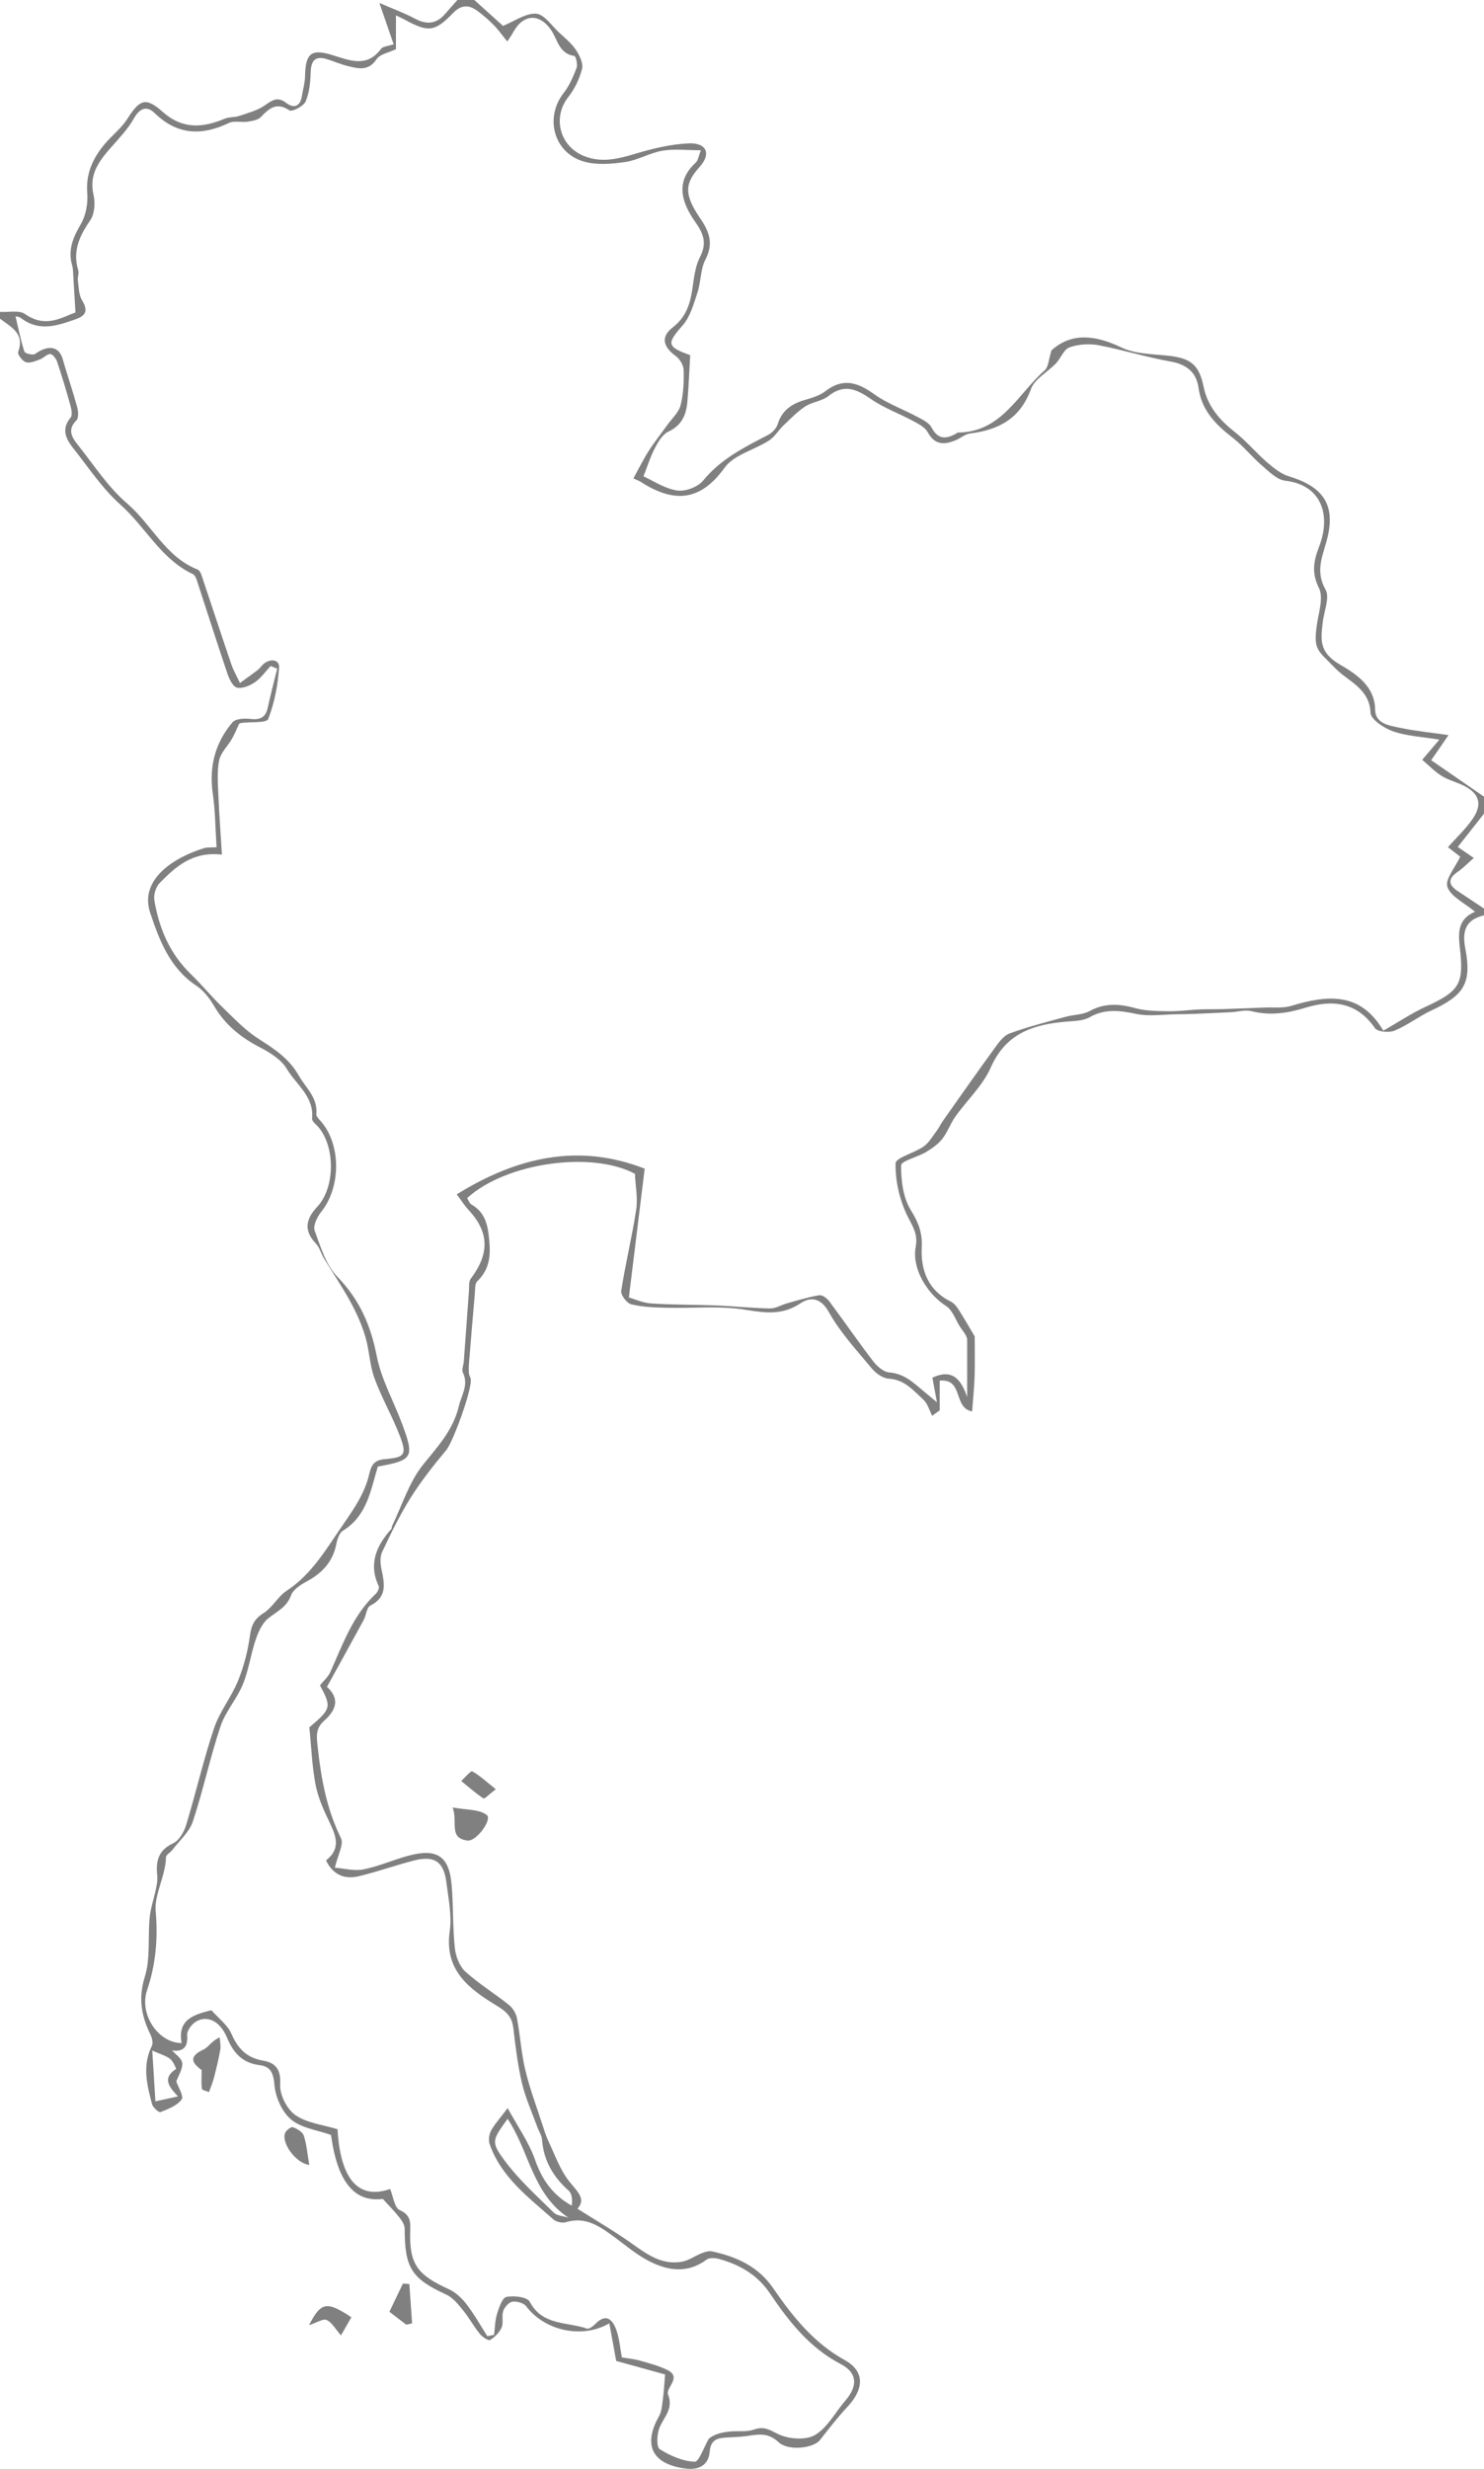 <?xml version="1.0" encoding="iso-8859-1"?>
<!-- Generator: Adobe Illustrator 18.1.1, SVG Export Plug-In . SVG Version: 6.00 Build 0)  -->
<svg version="1.1" id="Layer_1" xmlns="http://www.w3.org/2000/svg" xmlns:xlink="http://www.w3.org/1999/xlink" x="0px" y="0px"
	 viewBox="0 0 85.241 141.732" style="enable-background:new 0 0 85.241 141.732;" xml:space="preserve">
<g>
	<path style="fill:#808080;" d="M27.246,0c0.591,0.534,1.183,1.067,1.647,1.486c0.661-0.267,1.298-0.738,1.901-0.699
		c0.466,0.03,0.897,0.692,1.329,1.09c0.336,0.31,0.705,0.608,0.954,0.981c0.209,0.314,0.434,0.771,0.355,1.092
		c-0.141,0.574-0.424,1.156-0.791,1.622c-0.907,1.153-0.512,2.802,0.888,3.379c0.991,0.409,1.944,0.181,2.933-0.115
		c1.008-0.303,2.062-0.562,3.106-0.605c1.018-0.042,1.298,0.597,0.621,1.349c-0.837,0.928-0.93,1.551,0.026,2.947
		c0.549,0.801,0.776,1.461,0.301,2.383c-0.286,0.555-0.249,1.266-0.451,1.876c-0.218,0.658-0.414,1.395-0.852,1.893
		c-0.92,1.044-0.928,1.225,0.432,1.709c-0.052,0.895-0.084,1.798-0.164,2.697c-0.066,0.74-0.329,1.342-1.092,1.696
		c-0.331,0.154-0.579,0.576-0.766,0.929c-0.254,0.478-0.414,1.007-0.661,1.635c0.543,0.245,1.209,0.7,1.928,0.813
		c0.471,0.074,1.199-0.2,1.501-0.571c1.008-1.239,2.359-1.909,3.717-2.612c0.236-0.122,0.485-0.376,0.561-0.62
		c0.251-0.813,0.825-1.186,1.59-1.403c0.401-0.114,0.832-0.247,1.152-0.495c1.014-0.786,1.86-0.506,2.808,0.176
		c0.744,0.535,1.643,0.851,2.459,1.29c0.302,0.162,0.681,0.336,0.825,0.61c0.377,0.722,0.852,0.68,1.438,0.345
		c0.028-0.016,0.056-0.047,0.084-0.047c2.497-0.015,3.443-2.215,4.98-3.571c0.222-0.196,0.228-0.637,0.395-1.15
		c1.131-1.021,2.489-0.893,4.011-0.163c0.78,0.374,1.755,0.375,2.649,0.469c1.294,0.136,1.807,0.486,2.069,1.763
		c0.239,1.163,0.929,1.94,1.824,2.643c0.652,0.512,1.188,1.169,1.818,1.712c0.378,0.326,0.803,0.673,1.266,0.813
		c2.075,0.626,2.745,1.737,2.124,3.85c-0.265,0.902-0.569,1.684-0.021,2.655c0.255,0.452-0.093,1.243-0.162,1.882
		c-0.104,0.956-0.236,1.69,0.95,2.394c0.786,0.466,2.043,1.172,2.059,2.603c0.009,0.829,0.825,0.922,1.439,1.053
		c0.845,0.18,1.71,0.262,2.778,0.417c-0.393,0.569-0.672,0.973-0.996,1.442c0.988,0.681,2.011,1.387,3.035,2.093
		c0,0.324,0,0.649,0,0.973c-0.502,0.637-1.004,1.273-1.508,1.913c0.283,0.195,0.538,0.37,0.919,0.632
		c-0.354,0.31-0.611,0.581-0.912,0.788c-0.551,0.378-0.595,0.728-0.018,1.108c0.507,0.335,1.013,0.672,1.519,1.009
		c0,0.13,0,0.259,0,0.389c-1.037,0.238-1.27,0.879-1.08,1.879c0.382,2.01-0.049,2.703-1.933,3.577
		c-0.73,0.339-1.382,0.856-2.123,1.161c-0.319,0.131-0.984,0.074-1.133-0.144c-1.026-1.493-2.434-1.644-3.963-1.176
		c-1.054,0.323-2.058,0.477-3.139,0.201c-0.355-0.09-0.765,0.042-1.15,0.062c-0.696,0.036-1.391,0.067-2.087,0.095
		c-0.353,0.014-0.707,0.021-1.061,0.024c-0.758,0.008-1.541,0.135-2.267-0.013c-0.949-0.194-1.814-0.331-2.717,0.183
		c-0.368,0.209-0.87,0.214-1.316,0.251c-1.892,0.157-3.49,0.65-4.363,2.633c-0.458,1.04-1.366,1.877-2.041,2.828
		c-0.284,0.4-0.444,0.892-0.747,1.274c-0.244,0.308-0.595,0.552-0.938,0.757c-0.481,0.287-1.423,0.508-1.425,0.763
		c-0.007,0.868,0.116,1.861,0.561,2.575c0.439,0.705,0.664,1.287,0.624,2.122c-0.064,1.318,0.364,2.481,1.676,3.125
		c0.18,0.089,0.331,0.28,0.443,0.458c0.371,0.588,0.717,1.191,0.923,1.536c0,0.899,0.019,1.593-0.005,2.286
		c-0.023,0.661-0.091,1.32-0.143,2.022c-1.109-0.207-0.472-1.896-1.863-1.768c0,0.6,0,1.154,0,1.708
		c-0.144,0.104-0.288,0.208-0.432,0.312c-0.16-0.31-0.252-0.693-0.493-0.915c-0.574-0.529-1.083-1.164-1.995-1.217
		c-0.34-0.02-0.742-0.303-0.976-0.584c-0.869-1.044-1.813-2.063-2.469-3.236c-0.482-0.863-1.077-0.876-1.634-0.506
		c-1.026,0.681-1.978,0.562-3.121,0.374c-1.502-0.246-3.069-0.081-4.607-0.121c-0.668-0.018-1.351-0.04-1.993-0.198
		c-0.25-0.062-0.609-0.535-0.573-0.768c0.242-1.563,0.622-3.105,0.861-4.668c0.099-0.646-0.04-1.327-0.073-2.053
		c-2.441-1.323-7.389-0.658-9.639,1.393c0.076,0.118,0.129,0.297,0.245,0.364c0.827,0.475,0.953,1.235,1.031,2.104
		c0.081,0.899-0.013,1.655-0.694,2.307c-0.143,0.137-0.117,0.467-0.139,0.711c-0.119,1.345-0.23,2.691-0.339,4.037
		c-0.015,0.186-0.012,0.374,0.003,0.56c0.008,0.093,0.073,0.18,0.094,0.273c0.127,0.568-1.025,3.665-1.394,4.105
		c-0.734,0.878-1.449,1.783-2.057,2.75c-0.621,0.987-1.132,2.048-1.632,3.105c-0.131,0.277-0.104,0.673-0.037,0.99
		c0.174,0.827,0.341,1.593-0.643,2.087c-0.209,0.105-0.231,0.553-0.377,0.822c-0.687,1.267-1.388,2.528-2.112,3.842
		c0.769,0.694,0.508,1.354-0.15,1.936c-0.522,0.461-0.45,0.907-0.376,1.578c0.201,1.806,0.52,3.53,1.332,5.179
		c0.171,0.347-0.182,0.953-0.351,1.689c0.517,0.039,1.105,0.203,1.64,0.098c0.883-0.174,1.722-0.555,2.596-0.789
		c1.642-0.439,2.336,0.033,2.473,1.71c0.098,1.192,0.056,2.396,0.18,3.583c0.05,0.476,0.263,1.049,0.601,1.358
		c0.773,0.706,1.684,1.258,2.505,1.915c0.221,0.177,0.41,0.487,0.463,0.765c0.189,0.985,0.247,1.998,0.479,2.971
		c0.252,1.056,0.639,2.08,0.974,3.116c0.109,0.336,0.215,0.678,0.365,0.996c0.362,0.765,0.65,1.596,1.158,2.253
		c0.458,0.592,1.033,1.023,0.498,1.601c1.042,0.659,2.061,1.25,3.021,1.926c0.912,0.642,1.79,1.335,2.992,1.115
		c0.387-0.071,0.735-0.333,1.112-0.48c0.19-0.074,0.42-0.151,0.607-0.111c1.398,0.3,2.65,0.865,3.495,2.09
		c1.128,1.635,2.33,3.158,4.137,4.156c1.149,0.635,1.106,1.652,0.149,2.674c-0.564,0.603-1.072,1.262-1.583,1.913
		c-0.357,0.455-1.802,0.659-2.386,0.112c-0.607-0.567-1.176-0.438-1.827-0.343c-0.384,0.056-0.775,0.059-1.163,0.083
		c-0.519,0.031-0.898,0.127-0.955,0.806c-0.065,0.78-0.616,1.075-1.391,0.976c-1.917-0.244-2.465-1.352-1.514-3.02
		c0.159-0.279,0.169-0.649,0.216-0.982c0.053-0.369,0.069-0.743,0.126-1.399c-0.799-0.221-1.788-0.495-2.809-0.777
		c-0.116-0.635-0.249-1.367-0.394-2.158c-1.605,0.923-3.726,0.404-4.779-0.981c-0.144-0.189-0.54-0.299-0.79-0.261
		c-0.205,0.032-0.45,0.312-0.526,0.534c-0.101,0.293,0.026,0.671-0.094,0.949c-0.124,0.288-0.393,0.554-0.666,0.714
		c-0.099,0.058-0.448-0.179-0.59-0.356c-0.349-0.434-0.618-0.933-0.97-1.364c-0.273-0.334-0.574-0.712-0.948-0.884
		c-1.999-0.92-2.394-1.522-2.393-3.791c0-0.213-0.157-0.452-0.299-0.634c-0.267-0.342-0.577-0.65-0.956-1.068
		c-1.611,0.206-2.609-0.948-2.975-3.672c-0.794-0.284-1.7-0.393-2.289-0.883c-0.522-0.434-0.897-1.274-0.958-1.968
		c-0.06-0.681-0.209-1.079-0.845-1.156c-1.002-0.121-1.519-0.705-1.885-1.587c-0.399-0.964-1.175-1.319-1.821-0.887
		c-0.228,0.153-0.485,0.502-0.466,0.741c0.063,0.781-0.306,0.964-0.865,0.889c0.178,0.206,0.55,0.443,0.581,0.718
		c0.038,0.335-0.212,0.701-0.34,1.063c0.104,0.312,0.443,0.843,0.308,1.03c-0.258,0.356-0.774,0.55-1.216,0.727
		c-0.092,0.037-0.434-0.264-0.485-0.455c-0.293-1.104-0.571-2.215-0.013-3.337c0.082-0.164,0.021-0.455-0.069-0.639
		c-0.527-1.073-0.72-2.092-0.335-3.329c0.332-1.065,0.17-2.278,0.282-3.419c0.054-0.549,0.246-1.084,0.357-1.629
		c0.051-0.249,0.104-0.513,0.077-0.761c-0.088-0.821,0.045-1.46,0.913-1.863c0.343-0.16,0.626-0.652,0.747-1.051
		c0.562-1.845,0.991-3.732,1.604-5.558c0.32-0.952,0.993-1.78,1.375-2.718c0.333-0.818,0.563-1.7,0.683-2.576
		c0.083-0.601,0.242-0.974,0.781-1.309c0.511-0.317,0.823-0.95,1.329-1.283c1.464-0.965,2.272-2.401,3.239-3.796
		c0.653-0.942,1.258-1.825,1.508-2.915c0.13-0.567,0.323-0.8,0.926-0.851c1.131-0.096,1.24-0.264,0.821-1.353
		c-0.429-1.116-1.038-2.163-1.448-3.285c-0.279-0.763-0.295-1.618-0.529-2.402c-0.203-0.68-0.499-1.343-0.84-1.967
		c-0.47-0.862-1.026-1.676-1.534-2.517c-0.167-0.275-0.248-0.621-0.462-0.846c-0.719-0.754-0.577-1.414,0.08-2.118
		c1.012-1.084,1.041-3.368,0.094-4.534c-0.141-0.174-0.409-0.366-0.394-0.528c0.122-1.264-0.914-1.946-1.453-2.852
		c-0.319-0.537-0.97-0.939-1.555-1.241c-1.096-0.567-1.993-1.292-2.623-2.371c-0.255-0.438-0.599-0.883-1.013-1.158
		c-1.52-1.008-2.115-2.577-2.652-4.18c-0.65-1.94,1.393-3.199,3.099-3.721c0.179-0.055,0.382-0.031,0.711-0.052
		c-0.068-1.038-0.072-2.067-0.217-3.074c-0.224-1.551,0.135-2.924,1.133-4.097c0.182-0.214,0.704-0.232,1.053-0.192
		c0.557,0.063,0.853-0.101,0.973-0.653c0.162-0.748,0.358-1.489,0.54-2.233c-0.125-0.051-0.25-0.103-0.376-0.154
		c-0.295,0.315-0.551,0.688-0.898,0.928c-0.292,0.201-0.721,0.384-1.032,0.315c-0.235-0.053-0.447-0.492-0.551-0.8
		c-0.61-1.802-1.184-3.617-1.778-5.424c-0.037-0.112-0.117-0.251-0.214-0.297c-1.827-0.859-2.715-2.703-4.15-3.98
		c-1.044-0.929-1.842-2.139-2.719-3.249c-0.416-0.527-0.701-1.094-0.147-1.754c0.116-0.138,0.046-0.481-0.016-0.708
		c-0.231-0.837-0.481-1.67-0.757-2.493c-0.061-0.183-0.258-0.444-0.397-0.447c-0.195-0.003-0.382,0.232-0.593,0.309
		c-0.26,0.094-0.573,0.233-0.805,0.161c-0.2-0.062-0.495-0.454-0.446-0.589C1.442,19.134,0.624,18.776,0,18.294
		c0-0.13,0-0.259,0-0.389c0.489,0.031,1.103-0.115,1.443,0.125c1.172,0.829,2.125,0.181,2.893-0.093
		c-0.049-0.823-0.087-1.477-0.129-2.13c-0.012-0.191-0.008-0.39-0.061-0.571c-0.261-0.887,0.05-1.605,0.498-2.373
		c0.292-0.5,0.414-1.191,0.368-1.777c-0.089-1.133,0.33-2.021,1.017-2.833c0.41-0.485,0.939-0.887,1.276-1.415
		C8.012,5.73,8.354,5.541,9.327,6.407c1.158,1.031,2.302,0.938,3.576,0.41c0.259-0.107,0.575-0.074,0.844-0.164
		c0.49-0.165,1.014-0.301,1.433-0.584c0.431-0.292,0.738-0.564,1.264-0.159c0.418,0.322,0.797,0.225,0.893-0.383
		c0.059-0.379,0.178-0.755,0.185-1.134c0.024-1.304,0.323-1.62,1.573-1.23c1.042,0.325,1.984,0.728,2.805-0.372
		c0.092-0.123,0.343-0.127,0.711-0.249c-0.26-0.753-0.502-1.456-0.818-2.371c0.749,0.325,1.427,0.571,2.058,0.907
		c0.679,0.362,1.228,0.289,1.724-0.288C25.804,0.524,26.04,0.263,26.273,0C26.597,0,26.922,0,27.246,0z M12.747,49.062
		c-1.699-0.194-2.66,0.7-3.573,1.625c-0.218,0.221-0.359,0.672-0.309,0.98c0.267,1.625,0.89,3.09,2.107,4.264
		c0.623,0.601,1.171,1.279,1.794,1.88c0.663,0.641,1.312,1.329,2.079,1.821c0.909,0.583,1.753,1.12,2.32,2.119
		c0.406,0.714,1.091,1.254,1.005,2.2c-0.013,0.148,0.184,0.326,0.306,0.472c1.127,1.355,1.093,3.753-0.026,5.148
		c-0.231,0.288-0.479,0.794-0.377,1.074c0.339,0.928,0.652,1.977,1.31,2.655c1.269,1.308,1.911,2.775,2.255,4.539
		c0.263,1.346,0.976,2.602,1.461,3.908c0.715,1.924,0.621,2.077-1.398,2.445c-0.406,1.354-0.617,2.831-2.006,3.684
		c-0.208,0.128-0.322,0.492-0.377,0.768c-0.2,1.007-0.802,1.655-1.68,2.132c-0.357,0.194-0.799,0.47-0.922,0.81
		c-0.249,0.688-0.818,0.924-1.31,1.321c-0.345,0.279-0.568,0.775-0.718,1.217c-0.286,0.842-0.4,1.748-0.736,2.566
		c-0.346,0.842-1.003,1.567-1.289,2.421c-0.6,1.795-0.988,3.661-1.586,5.457c-0.203,0.609-0.771,1.097-1.18,1.635
		c-0.113,0.149-0.361,0.275-0.364,0.415c-0.022,1.078-0.672,2.13-0.591,3.081c0.136,1.6,0.008,3.066-0.497,4.563
		c-0.46,1.363,0.632,3.017,1.989,3.026c-0.251-1.336,0.67-1.635,1.711-1.885c0.393,0.448,0.925,0.839,1.154,1.363
		c0.374,0.855,0.881,1.369,1.82,1.531c0.702,0.121,1.025,0.496,0.974,1.366c-0.034,0.586,0.389,1.425,0.876,1.76
		c0.673,0.463,1.599,0.557,2.419,0.81c0.166,2.906,1.218,4.055,3.02,3.431c0.178,0.424,0.248,1.074,0.55,1.21
		c0.592,0.266,0.624,0.626,0.606,1.137c-0.066,1.938,0.375,2.57,2.195,3.395c0.389,0.176,0.751,0.501,1.015,0.843
		c0.453,0.586,0.818,1.24,1.22,1.865c0.129-0.026,0.258-0.052,0.386-0.078c0.052-0.402,0.052-0.82,0.17-1.201
		c0.112-0.362,0.298-0.924,0.54-0.974c0.425-0.088,1.194,0.002,1.335,0.271c0.729,1.39,2.148,1.147,3.286,1.546
		c0.117,0.041,0.353-0.129,0.475-0.257c0.611-0.639,0.993-0.278,1.211,0.321c0.183,0.503,0.222,1.059,0.324,1.59
		c0.352,0.061,0.705,0.091,1.039,0.186c0.526,0.149,1.065,0.29,1.555,0.526c0.893,0.431-0.096,1.018,0.062,1.426
		c0.33,0.849-0.289,1.32-0.517,1.958c-0.128,0.36-0.155,1.054,0.037,1.174c0.599,0.374,1.317,0.692,2.002,0.719
		c0.253,0.01,0.54-0.851,0.812-1.314c0.274-0.253,0.71-0.361,1.154-0.415c0.482-0.058,1.005,0.037,1.446-0.119
		c0.565-0.2,0.867,0.004,1.362,0.25c0.597,0.297,1.588,0.382,2.128,0.071c0.726-0.418,1.175-1.31,1.759-1.985
		c0.711-0.821,0.7-1.591-0.254-2.087c-1.808-0.94-2.993-2.453-4.084-4.071c-0.715-1.06-1.724-1.637-2.906-1.967
		c-0.226-0.063-0.561-0.091-0.723,0.03c-1.109,0.83-2.248,0.642-3.342,0.074c-0.711-0.37-1.336-0.908-1.989-1.385
		c-0.823-0.601-1.634-1.179-2.757-0.832c-0.21,0.065-0.561-0.02-0.728-0.168c-1.421-1.263-2.989-2.415-3.651-4.314
		c-0.079-0.226-0.034-0.561,0.083-0.776c0.208-0.383,0.514-0.712,0.951-1.293c0.576,1.058,1.22,1.958,1.571,2.961
		c0.402,1.148,1.015,2.029,2.109,2.638c0.045-0.338,0.018-0.688-0.171-0.856c-0.89-0.791-1.444-1.726-1.534-2.931
		c-0.018-0.245-0.181-0.477-0.268-0.718c-0.305-0.844-0.682-1.671-0.887-2.538c-0.246-1.036-0.367-2.104-0.496-3.164
		c-0.077-0.637-0.394-0.932-0.956-1.274c-1.566-0.95-3.022-2.021-2.695-4.273c0.131-0.906-0.076-1.87-0.192-2.8
		c-0.149-1.199-0.693-1.561-1.877-1.255c-1.063,0.274-2.101,0.649-3.168,0.902c-0.797,0.189-1.461-0.073-1.871-0.911
		c0.845-0.645,0.599-1.37,0.219-2.157c-0.333-0.69-0.663-1.41-0.81-2.153c-0.207-1.047-0.243-2.127-0.365-3.33
		c1.256-1.061,1.286-1.162,0.61-2.41c0.209-0.261,0.467-0.478,0.592-0.756c0.718-1.594,1.292-3.266,2.622-4.506
		c0.105-0.097,0.207-0.335,0.159-0.437c-0.599-1.288-0.127-2.322,0.728-3.28c0.038-0.042,0.02-0.13,0.048-0.186
		c0.574-1.182,0.972-2.506,1.775-3.504c0.849-1.053,1.725-1.979,2.056-3.366c0.155-0.65,0.571-1.203,0.231-1.916
		c-0.081-0.169,0.036-0.43,0.052-0.649c0.099-1.344,0.193-2.688,0.294-4.032c0.018-0.241-0.023-0.542,0.104-0.71
		c1.094-1.449,1.06-2.685-0.135-3.96c-0.212-0.227-0.379-0.497-0.67-0.885c3.509-2.17,7.033-2.942,10.796-1.474
		c-0.304,2.477-0.595,4.841-0.908,7.394c0.336,0.094,0.807,0.313,1.289,0.344c1.252,0.081,2.51,0.065,3.765,0.116
		c1.018,0.041,2.034,0.154,3.052,0.171c0.326,0.005,0.653-0.205,0.985-0.297c0.612-0.17,1.223-0.36,1.847-0.463
		c0.172-0.028,0.448,0.182,0.578,0.356c0.849,1.137,1.652,2.309,2.516,3.434c0.223,0.291,0.6,0.621,0.927,0.644
		c0.877,0.063,1.416,0.62,2.018,1.114c0.182,0.15,0.363,0.301,0.718,0.596c-0.116-0.627-0.19-1.027-0.261-1.41
		c1.193-0.559,1.667,0.164,1.998,1.108c0-1.075,0-2.15,0-3.226c0.02-0.251-0.198-0.492-0.38-0.758
		c-0.282-0.412-0.444-0.99-0.825-1.234c-1.085-0.694-1.988-2.145-1.751-3.41c0.144-0.771-0.215-1.216-0.508-1.831
		c-0.427-0.898-0.667-1.963-0.649-2.951c0.006-0.329,1.083-0.596,1.614-0.971c0.308-0.217,0.512-0.586,0.748-0.898
		c0.131-0.173,0.221-0.378,0.347-0.556c0.985-1.395,1.965-2.795,2.971-4.176c0.24-0.33,0.521-0.732,0.872-0.86
		c1.045-0.383,2.132-0.655,3.207-0.953c0.463-0.128,0.992-0.114,1.397-0.335c0.874-0.478,1.708-0.412,2.622-0.162
		c0.601,0.164,1.255,0.166,1.886,0.175c0.598,0.009,1.198-0.075,1.797-0.102c0.415-0.019,0.832-0.004,1.247-0.017
		c0.833-0.026,1.666-0.058,2.498-0.092c0.506-0.021,1.041,0.049,1.512-0.093c2.059-0.624,3.982-0.834,5.299,1.423
		c0.841-0.482,1.595-0.986,2.409-1.364c1.976-0.917,2.231-1.293,1.984-3.42c-0.098-0.847-0.111-1.634,0.875-2.046
		c-0.604-0.505-1.39-0.862-1.587-1.425c-0.15-0.428,0.449-1.118,0.735-1.735c-0.136-0.106-0.432-0.335-0.703-0.545
		c0.52-0.59,1.053-1.078,1.441-1.662c0.555-0.835,0.342-1.439-0.563-1.884c-0.406-0.199-0.863-0.308-1.242-0.546
		c-0.405-0.254-0.745-0.611-1.116-0.925c0.386-0.453,0.641-0.754,0.985-1.158c-1.017-0.167-1.88-0.203-2.66-0.476
		c-0.515-0.179-1.28-0.685-1.294-1.069c-0.052-1.396-1.309-1.814-2.012-2.54c-1.029-1.063-1.283-1.037-1.064-2.54
		c0.101-0.695,0.383-1.533,0.115-2.075c-0.437-0.882-0.309-1.557,0.009-2.38c0.696-1.803,0.147-3.543-1.948-3.784
		c-0.473-0.054-0.928-0.521-1.331-0.867c-0.582-0.499-1.066-1.117-1.669-1.585c-0.975-0.756-1.797-1.565-1.977-2.87
		c-0.125-0.91-0.687-1.359-1.622-1.523c-1.386-0.244-2.739-0.674-4.123-0.933c-0.537-0.1-1.158-0.058-1.668,0.122
		c-0.326,0.115-0.498,0.625-0.778,0.92c-0.477,0.502-1.223,0.888-1.436,1.474c-0.617,1.704-1.858,2.346-3.504,2.553
		c-0.273,0.034-0.52,0.255-0.786,0.37c-0.664,0.288-1.228,0.314-1.645-0.452c-0.151-0.278-0.516-0.466-0.819-0.629
		c-0.815-0.439-1.707-0.759-2.459-1.282c-0.827-0.575-1.532-0.864-2.428-0.153c-0.365,0.29-0.92,0.329-1.319,0.589
		c-0.458,0.299-0.848,0.706-1.249,1.086c-0.291,0.277-0.505,0.659-0.832,0.87c-0.848,0.547-2.024,0.821-2.561,1.569
		c-1.424,1.983-2.964,1.995-4.812,0.809c-0.104-0.067-0.224-0.108-0.422-0.2c0.302-0.548,0.558-1.073,0.87-1.563
		c0.33-0.518,0.716-1,1.074-1.5c0.268-0.374,0.658-0.719,0.766-1.136c0.168-0.649,0.193-1.349,0.176-2.025
		c-0.007-0.274-0.22-0.629-0.45-0.797c-0.736-0.539-0.876-1.108-0.18-1.645c0.742-0.573,0.993-1.305,1.124-2.163
		c0.098-0.638,0.158-1.324,0.445-1.879c0.414-0.8,0.199-1.346-0.273-2.016c-0.82-1.163-1.136-2.343,0.026-3.4
		c0.138-0.125,0.162-0.375,0.299-0.714c-0.826,0-1.534-0.091-2.206,0.025c-0.726,0.124-1.404,0.54-2.13,0.648
		c-0.776,0.115-1.631,0.186-2.369-0.02c-1.746-0.485-2.286-2.525-1.179-3.939c0.329-0.42,0.552-0.94,0.744-1.444
		c0.074-0.194-0.047-0.672-0.126-0.683c-0.894-0.126-0.965-0.959-1.35-1.507c-0.675-0.961-1.6-0.902-2.172,0.158
		c-0.087,0.161-0.198,0.309-0.333,0.518c-0.291-0.357-0.513-0.674-0.781-0.946c-0.294-0.298-0.613-0.578-0.953-0.824
		c-0.479-0.346-0.916-0.342-1.373,0.129c-1.065,1.099-1.426,1.127-2.791,0.385c-0.21-0.114-0.43-0.208-0.498-0.241
		c0,0.664,0,1.311,0,1.939c-0.401,0.195-0.915,0.278-1.112,0.574c-0.459,0.69-1.027,0.544-1.621,0.403
		c-0.407-0.097-0.797-0.265-1.197-0.395c-0.678-0.22-0.945,0.037-0.967,0.74c-0.018,0.568-0.071,1.173-0.292,1.682
		c-0.116,0.269-0.779,0.605-0.926,0.507c-0.75-0.498-1.164-0.113-1.648,0.386c-0.169,0.175-0.5,0.225-0.767,0.265
		c-0.35,0.052-0.761-0.07-1.056,0.07C11.602,7.8,10.198,7.766,8.895,6.502c-0.474-0.46-0.872-0.29-1.213,0.312
		c-0.327,0.578-0.801,1.08-1.246,1.584c-0.705,0.797-1.345,1.572-1.065,2.78c0.106,0.459,0.065,1.1-0.187,1.466
		c-0.619,0.899-1.026,1.774-0.689,2.879c0.053,0.173-0.047,0.387-0.022,0.575c0.051,0.382,0.047,0.814,0.233,1.126
		c0.333,0.561,0.288,0.873-0.35,1.099c-1.055,0.372-2.09,0.735-3.13-0.048c-0.154-0.116-0.39-0.122-0.333-0.105
		c0.153,0.645,0.292,1.342,0.506,2.014c0.034,0.108,0.494,0.223,0.615,0.136c0.754-0.539,1.372-0.445,1.582,0.28
		c0.269,0.927,0.582,1.841,0.837,2.771c0.066,0.24,0.093,0.628-0.045,0.763c-0.523,0.515-0.271,0.959,0.059,1.374
		c0.924,1.158,1.746,2.447,2.855,3.395c1.41,1.206,2.2,3.065,4.045,3.792c0.098,0.039,0.181,0.183,0.219,0.296
		c0.577,1.713,1.137,3.432,1.721,5.144c0.127,0.371,0.329,0.717,0.496,1.074c0.345-0.251,0.694-0.496,1.031-0.756
		c0.126-0.098,0.212-0.247,0.336-0.347c0.392-0.318,0.91-0.242,0.88,0.212c-0.067,1.003-0.262,2.029-0.625,2.959
		c-0.093,0.239-1.007,0.156-1.543,0.225c-0.059,0.008-0.113,0.046-0.129,0.053c-0.143,0.304-0.254,0.587-0.404,0.848
		c-0.246,0.428-0.661,0.815-0.746,1.267c-0.129,0.686-0.06,1.415-0.032,2.123C12.597,46.85,12.677,47.906,12.747,49.062z
		 M29.156,121.636c-0.886,1.239-0.983,1.311-0.134,2.446c0.804,1.075,1.824,1.992,2.787,2.939c0.191,0.188,0.558,0.198,0.845,0.29
		C30.587,125.961,30.41,123.507,29.156,121.636z M10.222,120.349c-0.502-0.532-0.933-1.049-0.105-1.575
		c0.011-0.007-0.169-0.442-0.34-0.575c-0.231-0.18-0.54-0.262-1.031-0.482c0.068,1.096,0.125,2.014,0.181,2.915
		C9.415,120.525,9.768,120.448,10.222,120.349z"/>
	<path style="fill:#808080;" d="M11.583,118.84c-0.41-0.323-0.895-0.717,0.112-1.186c0.283-0.132,0.459-0.492,0.924-0.695
		c0.013,0.241,0.072,0.49,0.031,0.722c-0.093,0.533-0.222,1.061-0.358,1.586c-0.073,0.284-0.19,0.557-0.287,0.834
		c-0.141-0.06-0.389-0.102-0.403-0.184C11.552,119.63,11.583,119.328,11.583,118.84z"/>
	<path style="fill:#808080;" d="M26.001,103.761c0.789,0.15,1.539,0.095,1.965,0.44c0.311,0.251-0.592,1.521-1.114,1.459
		C25.754,105.528,26.305,104.593,26.001,103.761z"/>
	<path style="fill:#808080;" d="M17.764,124.283c-0.735-0.083-1.597-1.217-1.395-1.817c0.054-0.159,0.35-0.386,0.453-0.35
		c0.244,0.087,0.56,0.274,0.63,0.49C17.619,123.121,17.66,123.676,17.764,124.283z"/>
	<path style="fill:#808080;" d="M23.513,131.12c0.053,0.752,0.106,1.505,0.158,2.257c-0.112,0.025-0.224,0.05-0.336,0.076
		c-0.314-0.24-0.629-0.481-0.968-0.74c0.274-0.572,0.525-1.096,0.776-1.619C23.266,131.102,23.389,131.111,23.513,131.12z"/>
	<path style="fill:#808080;" d="M19.586,134.068c-0.331-0.375-0.524-0.75-0.824-0.882c-0.208-0.092-0.563,0.151-1.012,0.296
		c0.691-1.345,1.025-1.385,2.432-0.453C19.984,133.373,19.785,133.721,19.586,134.068z"/>
	<path style="fill:#808080;" d="M28.477,102.714c-0.374,0.288-0.647,0.571-0.706,0.532c-0.45-0.299-0.858-0.661-1.279-1.004
		c0.217-0.196,0.547-0.6,0.631-0.554C27.558,101.925,27.929,102.278,28.477,102.714z"/>
</g>
</svg>
